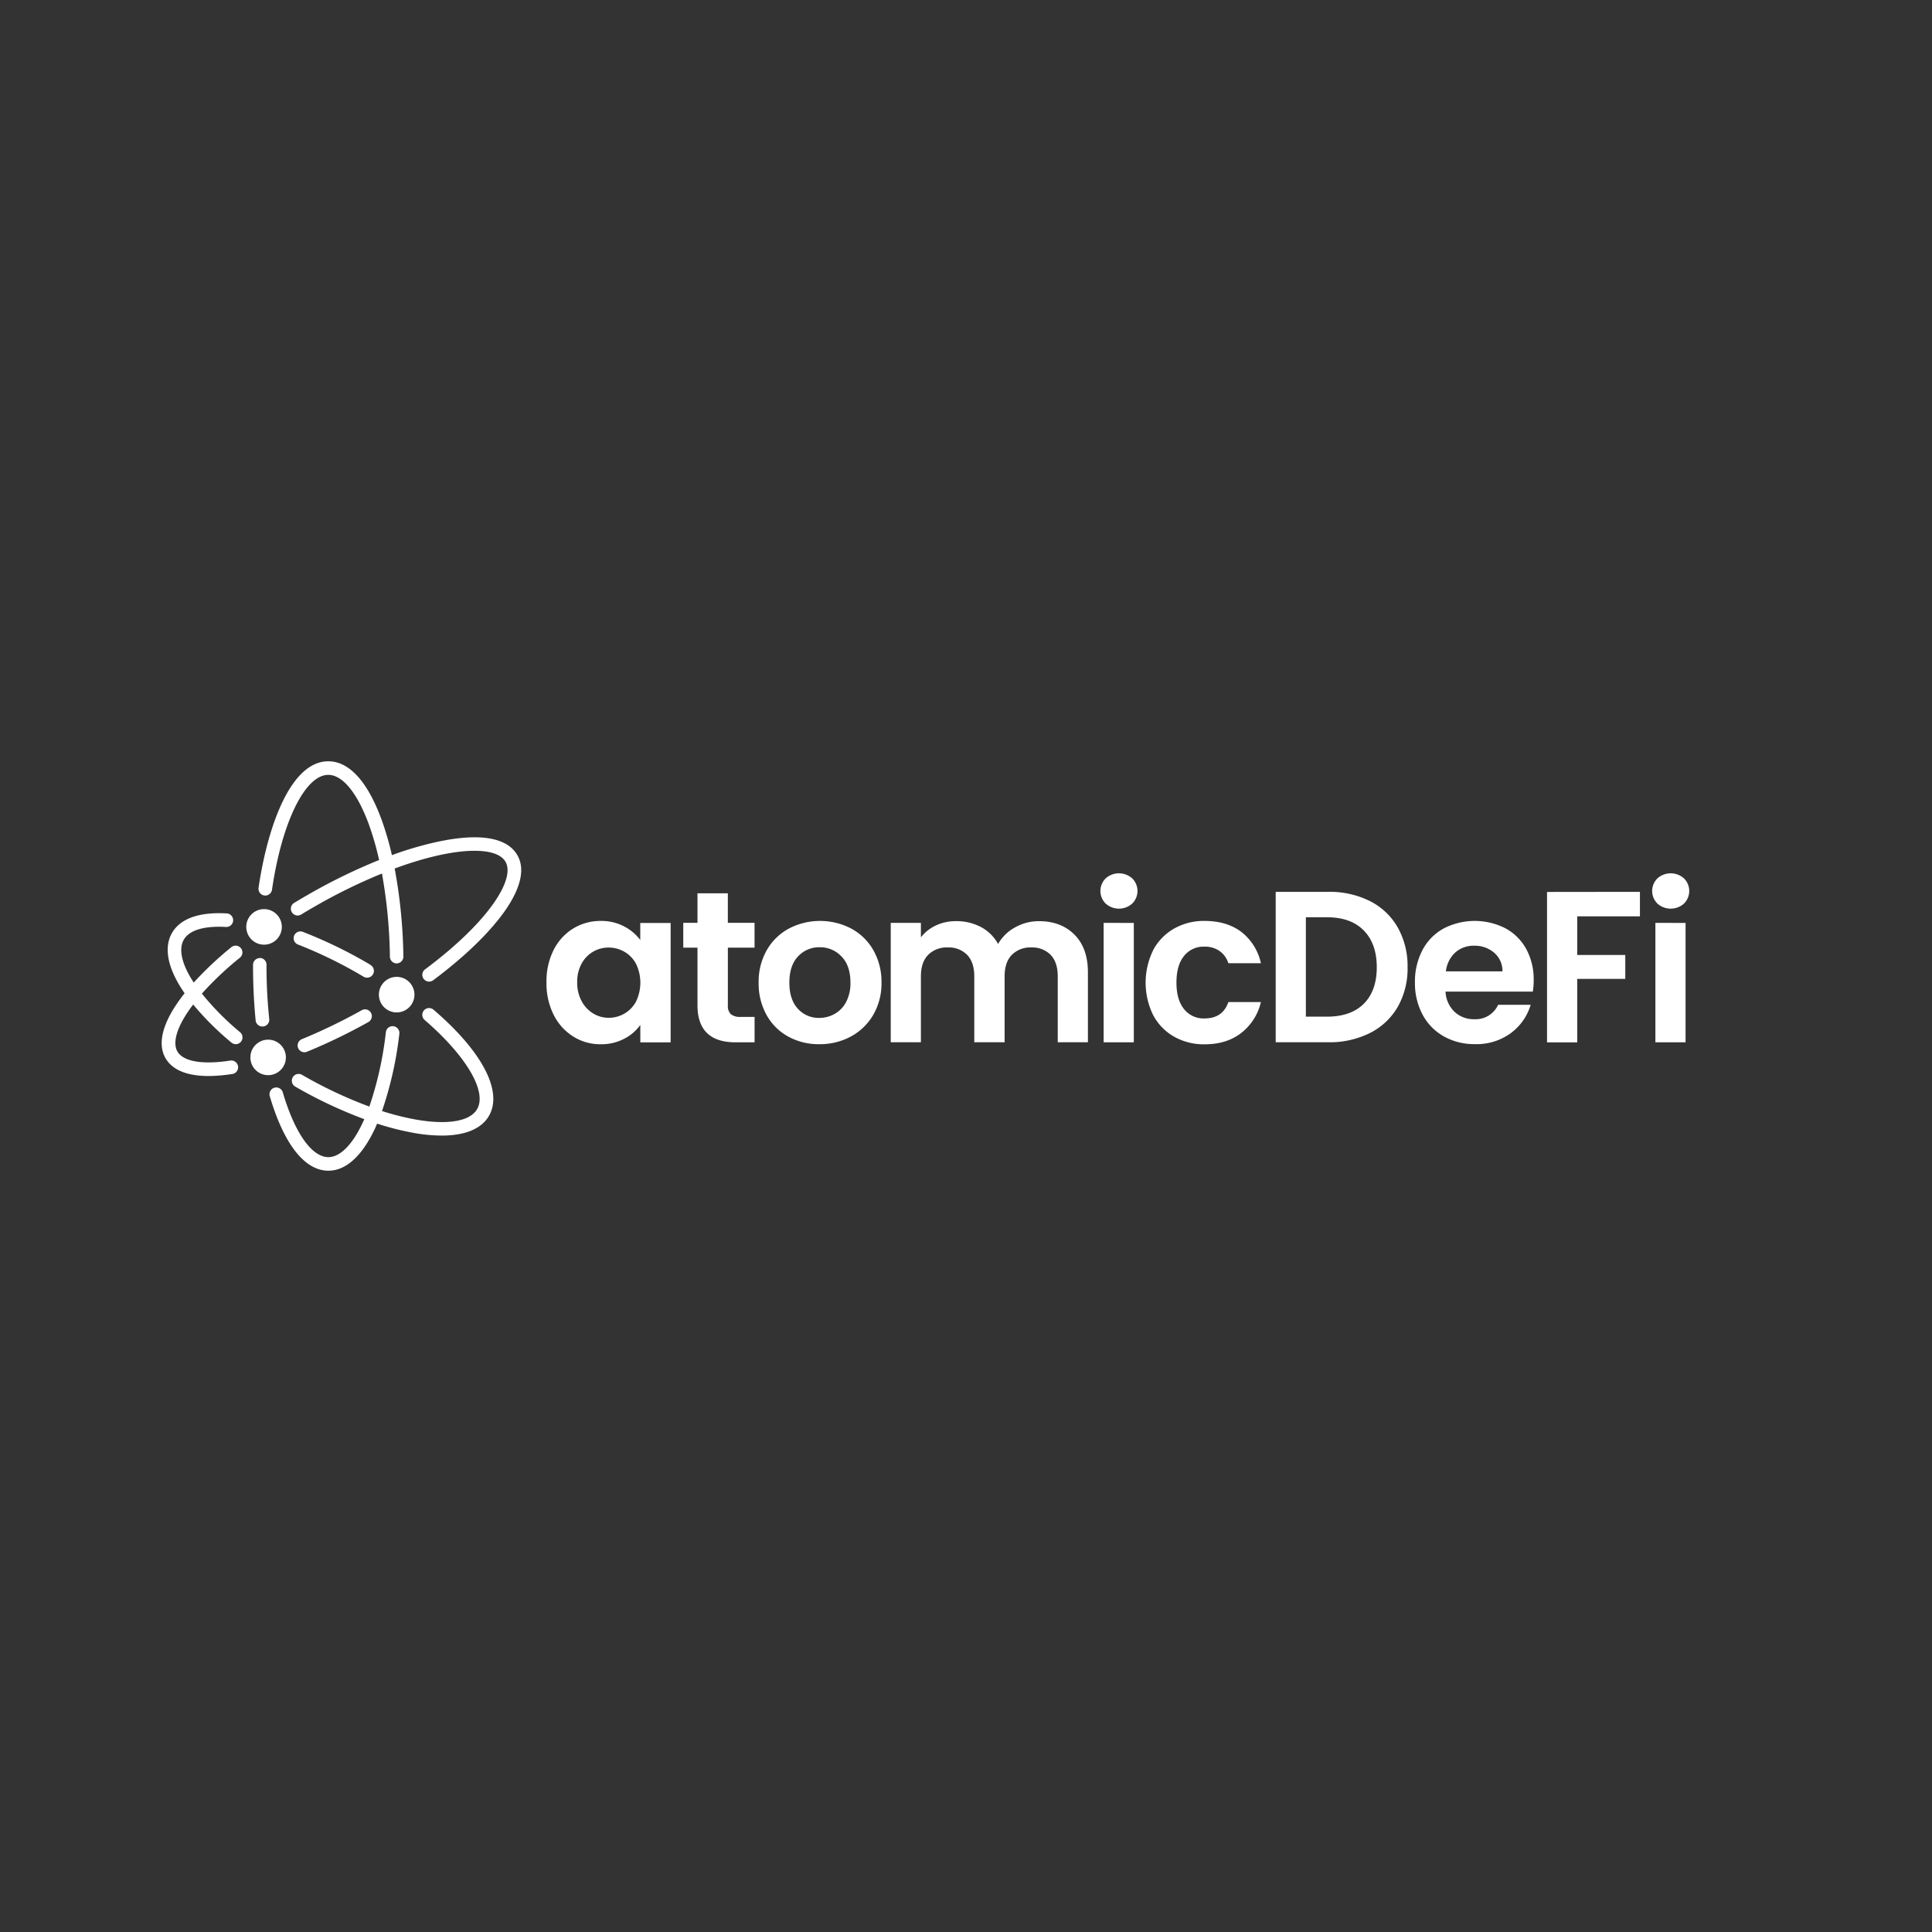 <svg id="Logo" xmlns="http://www.w3.org/2000/svg" viewBox="0 0 700 700"><rect x="0" y="0" width="700" height="700" fill="#333333" stroke="none"/><defs><style>.cls-1{fill:#fff;}</style></defs><title>atomicDeFi_Horizontal_White</title><path class="cls-1" d="M89.23,335.83a6.44,6.44,0,1,1,6.44,6.44,6.44,6.44,0,0,1-6.44-6.44ZM87,374A98.71,98.71,0,0,1,73.14,360,118,118,0,0,1,87,346.93a2.46,2.46,0,0,0-3.12-3.8A124.47,124.47,0,0,0,70.19,356c-4.24-6.43-5.61-12-3.61-15.51s7.44-5.09,15.35-4.63a2.46,2.46,0,0,0,.29-4.91c-10-.59-16.89,1.85-19.9,7.07-1.91,3.29-3,9.19,2.45,18.55.63,1.08,1.34,2.19,2.12,3.3-7.62,9.59-10.19,17.87-6.92,23.53,2.46,4.26,7.78,6.46,15.61,6.46a58.51,58.51,0,0,0,8.66-.74,2.46,2.46,0,0,0-.76-4.86c-10.09,1.57-17.09.37-19.21-3.3-1.83-3.17-.32-9.12,5.72-17a104.62,104.62,0,0,0,13.88,13.8,2.54,2.54,0,0,0,1.57.57A2.46,2.46,0,0,0,87,374Zm7.14-26.87h0a2.46,2.46,0,0,0-2.46,2.46V350c0,6.69.32,13.32.94,19.69a2.45,2.45,0,0,0,2.44,2.23h.24a2.47,2.47,0,0,0,2.26-2.65v0a183.3,183.3,0,0,1-1-19.23v-.45A2.45,2.45,0,0,0,94.16,347.08ZM131.1,366a203.11,203.11,0,0,1-21.73,10.51,2.46,2.46,0,1,0,1.85,4.56,206.55,206.55,0,0,0,22.27-10.77,2.46,2.46,0,0,0-2.39-4.3Zm56.34-56.17c-3.7-6.42-13.67-8.1-28.83-4.85A123.92,123.92,0,0,0,142,309.83a109.74,109.74,0,0,0-3.61-12.47c-5.09-14.09-11.81-21.53-19.45-21.53-13.67,0-22,23.67-25.26,45.82a2.46,2.46,0,0,0,4.87.72h0c3.59-24.54,12-41.62,20.39-41.62,5.23,0,10.63,6.66,14.82,18.27a105,105,0,0,1,3.6,12.58A205.2,205.2,0,0,0,111,324.52c-1.45.83-2.94,1.72-4.43,2.62a2.46,2.46,0,0,0,2.55,4.21h0c1.46-.89,2.92-1.76,4.34-2.57a198.74,198.74,0,0,1,24.93-12.28,183.44,183.44,0,0,1,2.88,30.14,2.46,2.46,0,0,0,2.46,2.42h0a2.47,2.47,0,0,0,2.42-2.5h0A187.37,187.37,0,0,0,143,314.68c21.1-7.8,36.75-8.35,40.15-2.45,1.86,3.23.22,8.73-4.62,15.49-5.26,7.34-13.74,15.46-24.53,23.5a2.46,2.46,0,0,0,1.48,4.43,2.41,2.41,0,0,0,1.46-.48c11.19-8.34,20-16.84,25.59-24.57C186.83,324.64,191.14,316.19,187.44,309.83Zm-30.37,56a2.46,2.46,0,0,0-3.21,3.73c15.06,13,22.71,25.94,19,32.3-2.54,4.39-10.52,5.78-21.89,3.83a94.91,94.91,0,0,1-12.56-3.14,132.52,132.52,0,0,0,6.29-28.08,2.46,2.46,0,0,0-4.88-.6,127.46,127.46,0,0,1-6,27.06,158.33,158.33,0,0,1-24.43-11.52,2.46,2.46,0,0,0-2.46,4.26A163.93,163.93,0,0,0,132,405.5c-.27.6-.54,1.19-.81,1.75-3.73,7.75-8.07,12-12.21,12-6,0-12.15-8.72-16.48-23.33a2.46,2.46,0,0,0-4.8,1.1,1.9,1.9,0,0,0,.09.29c5.12,17.33,12.65,26.86,21.19,26.86,6.22,0,12-5.11,16.64-14.78.36-.74.7-1.5,1-2.28a101.61,101.61,0,0,0,13.54,3.41,58.5,58.5,0,0,0,9.89.92c8.45,0,14.39-2.44,17.11-7.14C182.27,395.43,174.77,381,157.07,365.83ZM134.26,349.6l-1.56-.92a165.92,165.92,0,0,0-23-11.06,2.46,2.46,0,0,0-1.77,4.59A160.55,160.55,0,0,1,130.24,353l1.51.89a2.6,2.6,0,0,0,1.25.34,2.46,2.46,0,0,0,1.26-4.58Zm-30.68,33.52a6.43,6.43,0,1,0-6.43,6.43,6.43,6.43,0,0,0,6.43-6.43Zm46.58-22.71a6.44,6.44,0,1,0-6.46,6.41h0A6.44,6.44,0,0,0,150.16,360.41Z"/><path class="cls-1" d="M263.72,343.36v20.92a4.1,4.1,0,0,0,1.06,3.16,5.16,5.16,0,0,0,3.55,1h5.07v9.21h-6.87q-13.81,0-13.82-13.43V343.36h-5.15v-9h5.15v-10.7h11v10.7h9.68v9Z"/><path class="cls-1" d="M285.57,375.56a19.93,19.93,0,0,1-7.85-7.84A23.55,23.55,0,0,1,274.87,356a23.06,23.06,0,0,1,2.93-11.71,20.3,20.3,0,0,1,8-7.84,24.44,24.44,0,0,1,22.64,0,20.26,20.26,0,0,1,8,7.84A23.06,23.06,0,0,1,319.38,356a22.62,22.62,0,0,1-3,11.72,20.74,20.74,0,0,1-8.12,7.84,23.58,23.58,0,0,1-11.44,2.77A22.75,22.75,0,0,1,285.57,375.56Zm16.82-8.2a10.41,10.41,0,0,0,4.18-4.33,14.61,14.61,0,0,0,1.56-7q0-6.17-3.24-9.48A10.66,10.66,0,0,0,297,343.2a10.41,10.41,0,0,0-7.85,3.32Q286,349.84,286,356t3.08,9.49a10.18,10.18,0,0,0,7.77,3.32A11.28,11.28,0,0,0,302.39,367.36Z"/><path class="cls-1" d="M389.29,338.63q4.88,4.89,4.88,13.63v25.37H383.24V353.74q0-5.07-2.57-7.77a9.29,9.29,0,0,0-7-2.69,9.43,9.43,0,0,0-7.07,2.69q-2.61,2.7-2.61,7.77v23.89H353V353.74q0-5.07-2.58-7.77a9.29,9.29,0,0,0-7-2.69,9.5,9.5,0,0,0-7.14,2.69q-2.62,2.7-2.62,7.77v23.89H322.73V334.38h10.93v5.23a14.74,14.74,0,0,1,5.43-4.3,16.92,16.92,0,0,1,7.3-1.56,18.83,18.83,0,0,1,9.06,2.15,15.06,15.06,0,0,1,6.17,6.13,15.59,15.59,0,0,1,6.12-6,17.47,17.47,0,0,1,8.71-2.27Q384.42,333.75,389.29,338.63Z"/><path class="cls-1" d="M400.61,327.39a6.42,6.42,0,0,1,0-9.14,7.22,7.22,0,0,1,9.61,0,6.42,6.42,0,0,1,0,9.14,7.22,7.22,0,0,1-9.61,0Zm10.19,7v43.25H399.87V334.38Z"/><path class="cls-1" d="M417.81,344.25a19.56,19.56,0,0,1,7.58-7.8,21.86,21.86,0,0,1,11.08-2.78q8,0,13.32,4A19.59,19.59,0,0,1,456.85,349H445.06a8.55,8.55,0,0,0-3.16-4.41,9.15,9.15,0,0,0-5.5-1.6,9,9,0,0,0-7.42,3.39q-2.73,3.4-2.73,9.64c0,4.12.91,7.3,2.73,9.57A9,9,0,0,0,436.4,369q6.63,0,8.66-5.93h11.79a19.9,19.9,0,0,1-7.1,11.17q-5.31,4.14-13.28,4.13a21.86,21.86,0,0,1-11.08-2.77,19.52,19.52,0,0,1-7.58-7.81,26.65,26.65,0,0,1,0-23.5Z"/><path class="cls-1" d="M496.37,326.49a24,24,0,0,1,10.07,9.57,28.45,28.45,0,0,1,3.55,14.4,28.05,28.05,0,0,1-3.55,14.33,24.08,24.08,0,0,1-10.07,9.48,32.54,32.54,0,0,1-15.11,3.36H462.21v-54.5h19.05A32.54,32.54,0,0,1,496.37,326.49Zm-2.23,37.17q4.69-4.7,4.69-13.2t-4.69-13.31q-4.68-4.8-13.27-4.8h-7.73v36h7.73Q489.47,368.34,494.14,363.66Z"/><path class="cls-1" d="M555.37,359.28H523.75a10.72,10.72,0,0,0,3.28,7.34,10.09,10.09,0,0,0,7.1,2.66,8.94,8.94,0,0,0,8.67-5.23h11.79a19.69,19.69,0,0,1-7.18,10.26,20.92,20.92,0,0,1-13,4,22.56,22.56,0,0,1-11.21-2.77,19.51,19.51,0,0,1-7.73-7.84A24.17,24.17,0,0,1,512.66,356a24.44,24.44,0,0,1,2.74-11.79,19,19,0,0,1,7.65-7.8,24.52,24.52,0,0,1,22.37-.08,18.73,18.73,0,0,1,7.57,7.53,22.78,22.78,0,0,1,2.69,11.21A25.56,25.56,0,0,1,555.37,359.28Zm-11-7.34a8.67,8.67,0,0,0-3-6.75,10.8,10.8,0,0,0-7.26-2.54,9.94,9.94,0,0,0-6.84,2.46,10.82,10.82,0,0,0-3.39,6.83Z"/><path class="cls-1" d="M594.18,323.13V332H571.46v14h17.41v8.67H571.46v23H560.52v-54.5Z"/><path class="cls-1" d="M600.52,327.39a6.42,6.42,0,0,1,0-9.14,7.22,7.22,0,0,1,9.61,0,6.42,6.42,0,0,1,0,9.14,7.22,7.22,0,0,1-9.61,0Zm10.19,7v43.25H599.78V334.38Z"/><path class="cls-1" d="M200.58,344.21a19.16,19.16,0,0,1,7.11-7.8,18.91,18.91,0,0,1,10-2.74,17.63,17.63,0,0,1,8.47,2,17.28,17.28,0,0,1,5.82,4.91v-6.16h11v43.25H232v-6.32a16.25,16.25,0,0,1-5.82,5,17.75,17.75,0,0,1-8.55,2,18.31,18.31,0,0,1-9.95-2.81,19.63,19.63,0,0,1-7.11-7.92A25.51,25.51,0,0,1,198,355.85,25.13,25.13,0,0,1,200.58,344.21Zm29.87,5a11,11,0,0,0-4.22-4.37,11.32,11.32,0,0,0-5.7-1.52,11.06,11.06,0,0,0-5.62,1.48,11.18,11.18,0,0,0-4.18,4.33,13.6,13.6,0,0,0-1.6,6.76,14,14,0,0,0,1.6,6.83,11.52,11.52,0,0,0,4.22,4.49,10.69,10.69,0,0,0,5.58,1.56,11.32,11.32,0,0,0,5.7-1.52,11.1,11.1,0,0,0,4.22-4.37,15.75,15.75,0,0,0,0-13.67Z"/></svg>